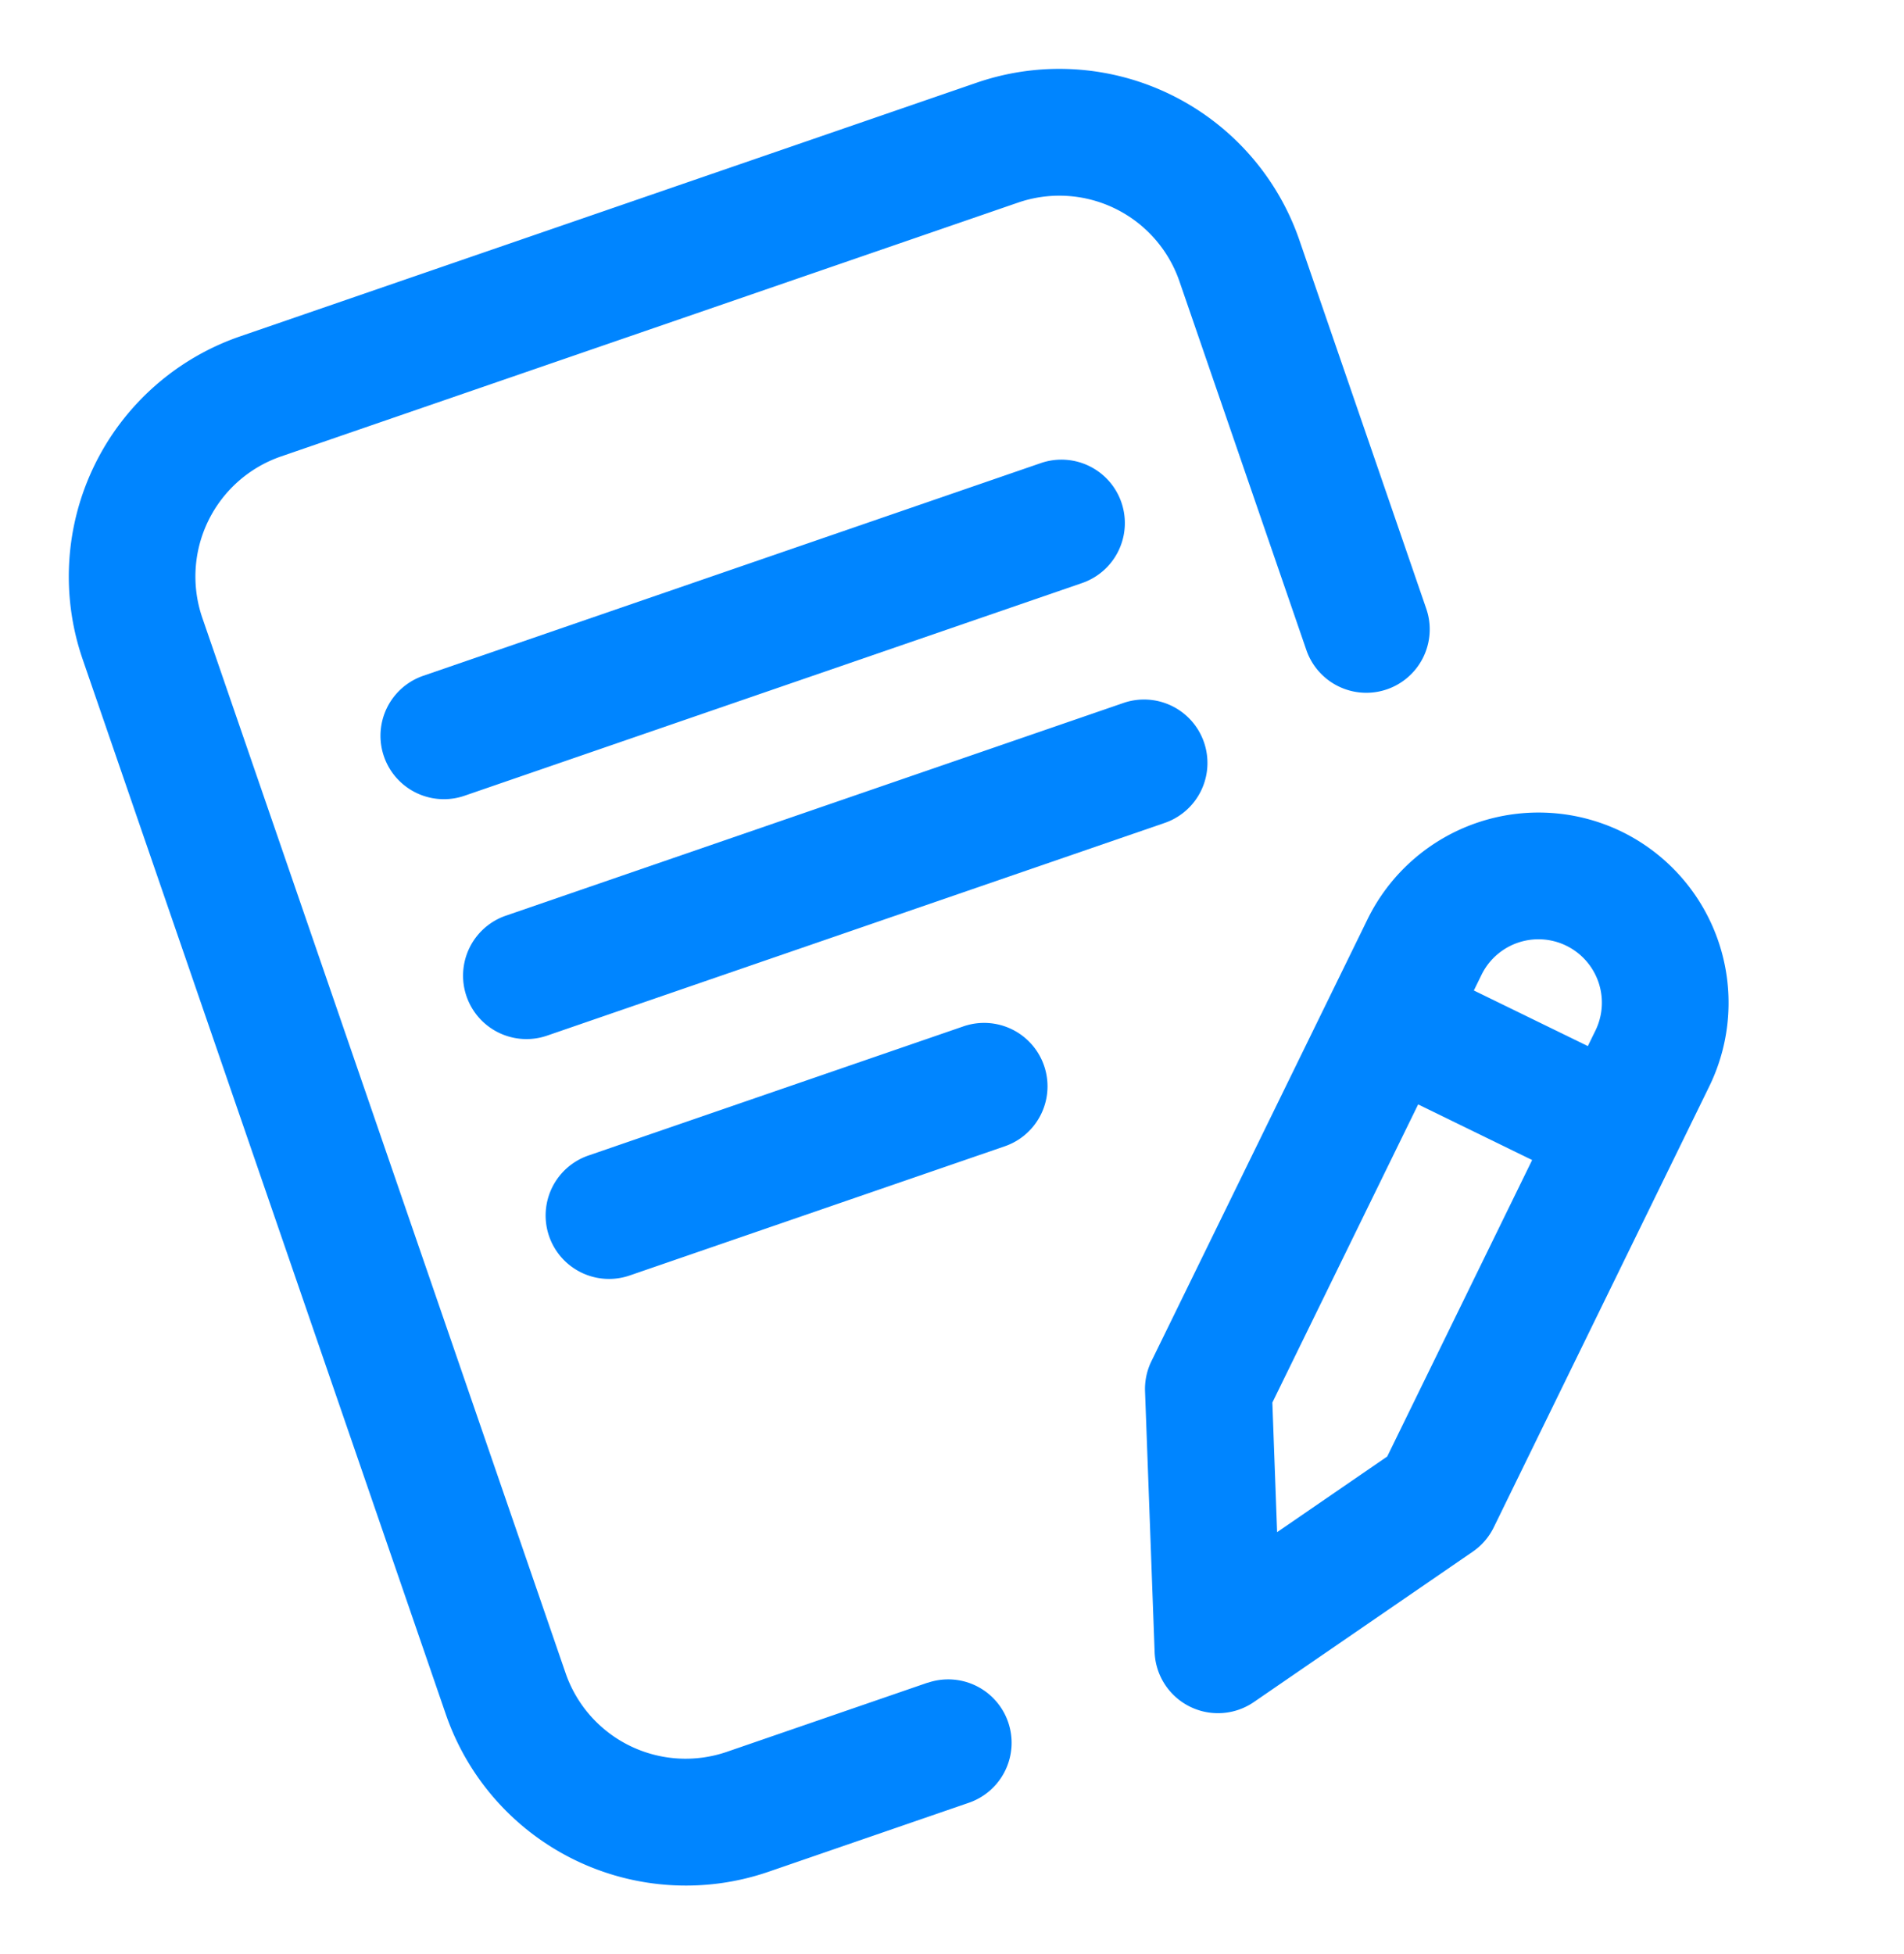 <svg xmlns="http://www.w3.org/2000/svg" width="51.57" height="52.919" viewBox="0 0 51.57 52.919"><defs><style>.a{fill:#0085ff;}</style></defs><g transform="translate(337.877 -271.002) rotate(-19)"><g transform="translate(-411.394 156.965)"><path class="a" d="M127.584,201.717A1.717,1.717,0,0,0,125.866,200h-17.69a1.717,1.717,0,0,0,0,3.435h17.69A1.717,1.717,0,0,0,127.584,201.717Z" transform="translate(-99.599 -182.825)"/><path class="a" d="M108.176,280a1.717,1.717,0,0,0,0,3.435H118.92a1.717,1.717,0,1,0,0-3.435Z" transform="translate(-99.599 -255.956)"/><path class="a" d="M39.184,40.532H33.44A3.439,3.439,0,0,1,30,37.1V6.87A3.439,3.439,0,0,1,33.44,3.435H54.555A3.439,3.439,0,0,1,57.99,6.87V17.432a1.717,1.717,0,0,0,3.435,0V6.87A6.878,6.878,0,0,0,54.555,0H33.44a6.878,6.878,0,0,0-6.87,6.87V37.1a6.878,6.878,0,0,0,6.87,6.87h5.744a1.717,1.717,0,0,0,0-3.435Z" transform="translate(-26.57)"/><path class="a" d="M262.729,273.531a5.158,5.158,0,0,0-7.285,0l-9.429,9.408a1.718,1.718,0,0,0-.43.717l-2.053,6.76a1.717,1.717,0,0,0,2.1,2.154l6.932-1.92a1.717,1.717,0,0,0,.755-.44l9.409-9.392A5.158,5.158,0,0,0,262.729,273.531Zm-11.516,13.928-3.487.966,1.021-3.36,6.362-6.348,2.429,2.429Zm9.089-9.071-.333.332-2.429-2.429.332-.331a1.717,1.717,0,0,1,2.43,2.428Z" transform="translate(-224.832 -248.665)"/><path class="a" d="M125.866,120h-17.69a1.717,1.717,0,0,0,0,3.435h17.69a1.717,1.717,0,0,0,0-3.435Z" transform="translate(-99.599 -109.695)"/></g></g></svg>